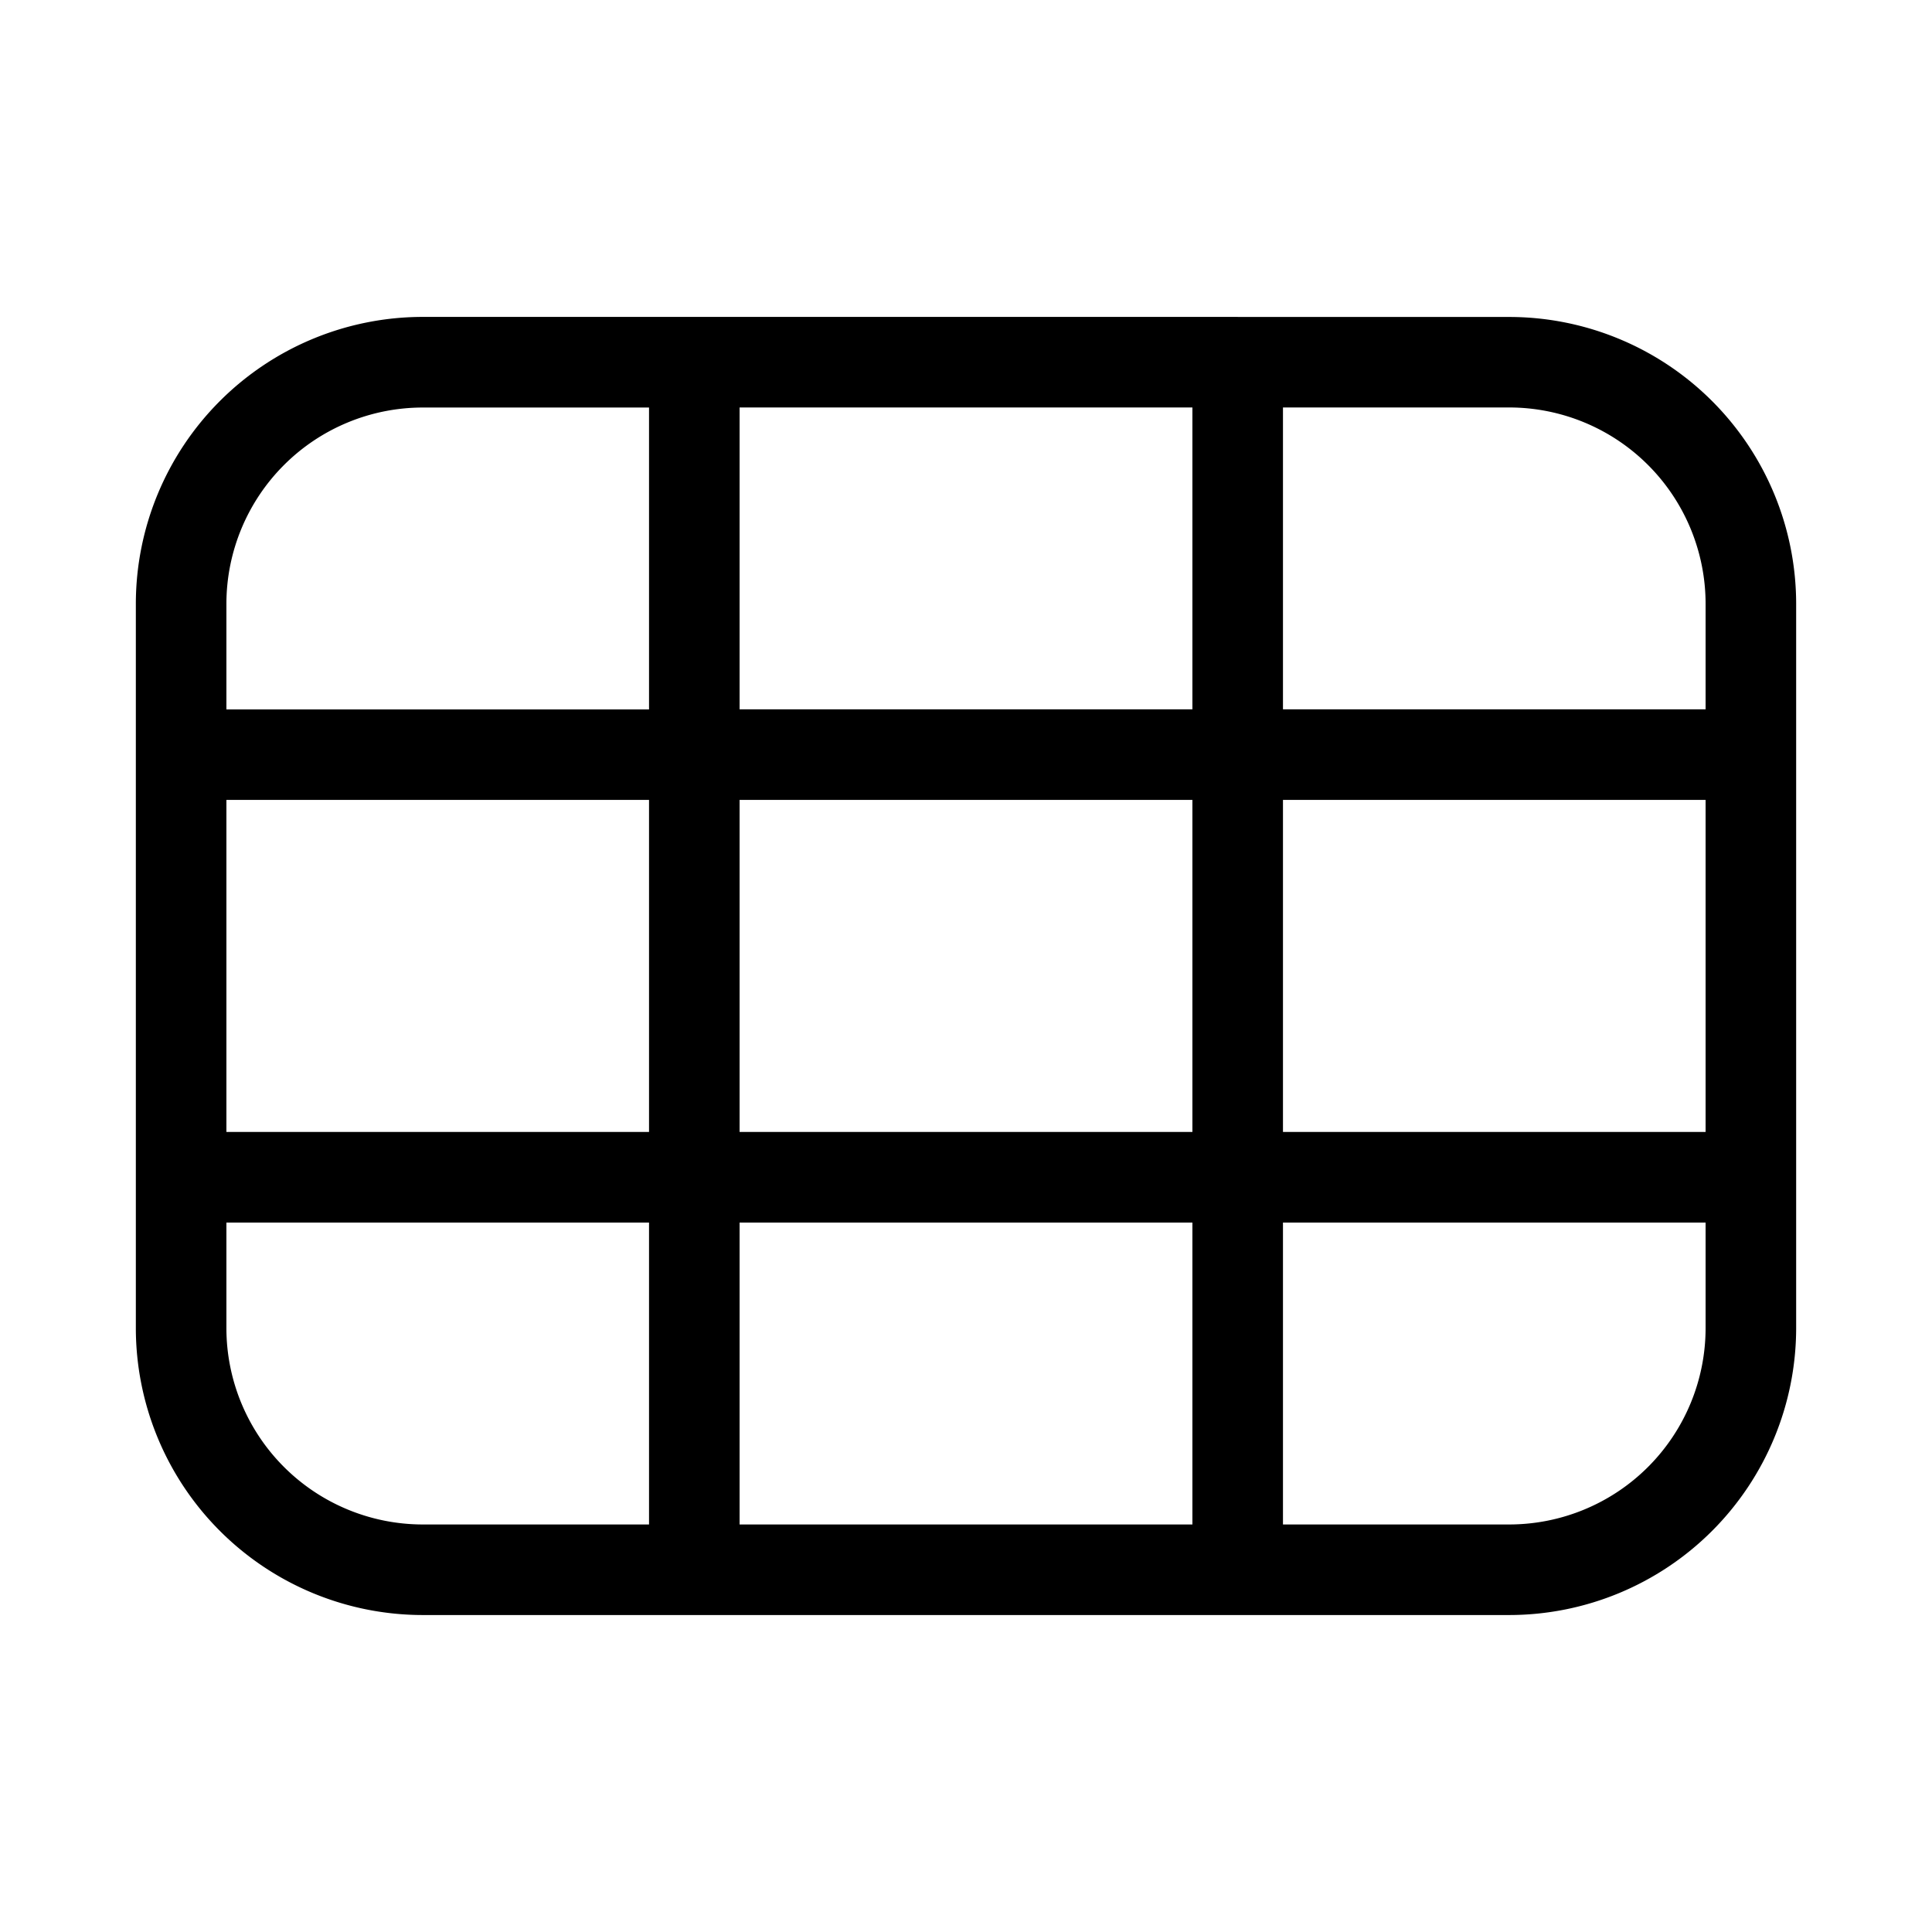 <svg width="32" height="32" viewBox="0 0 32 32" xmlns="http://www.w3.org/2000/svg"><path d="M25 5.25h-4.495l-.005-.001H7A4.755 4.755 0 0 0 2.25 10v12A4.755 4.755 0 0 0 7 26.75h18A4.756 4.756 0 0 0 29.75 22V10A4.755 4.755 0 0 0 25 5.25Zm-12.75 13.5v-5.501h7.5v5.5h-7.5Zm7.5 1.5v5h-7.5v-5h7.5Zm-16-7.001h7v5.5h-7v-5.5Zm8.5-1.5v-5h7.5v5h-7.5Zm9 1.5h7v5.5h-7v-5.5Zm7-3.25v1.75h-7v-5H25A3.254 3.254 0 0 1 28.25 10ZM7 6.75h3.75v5h-7v-1.75A3.254 3.254 0 0 1 7 6.75ZM3.75 22v-1.75h7v5H7A3.254 3.254 0 0 1 3.75 22ZM25 25.25h-3.75v-5h7V22A3.254 3.254 0 0 1 25 25.25Z"/></svg>